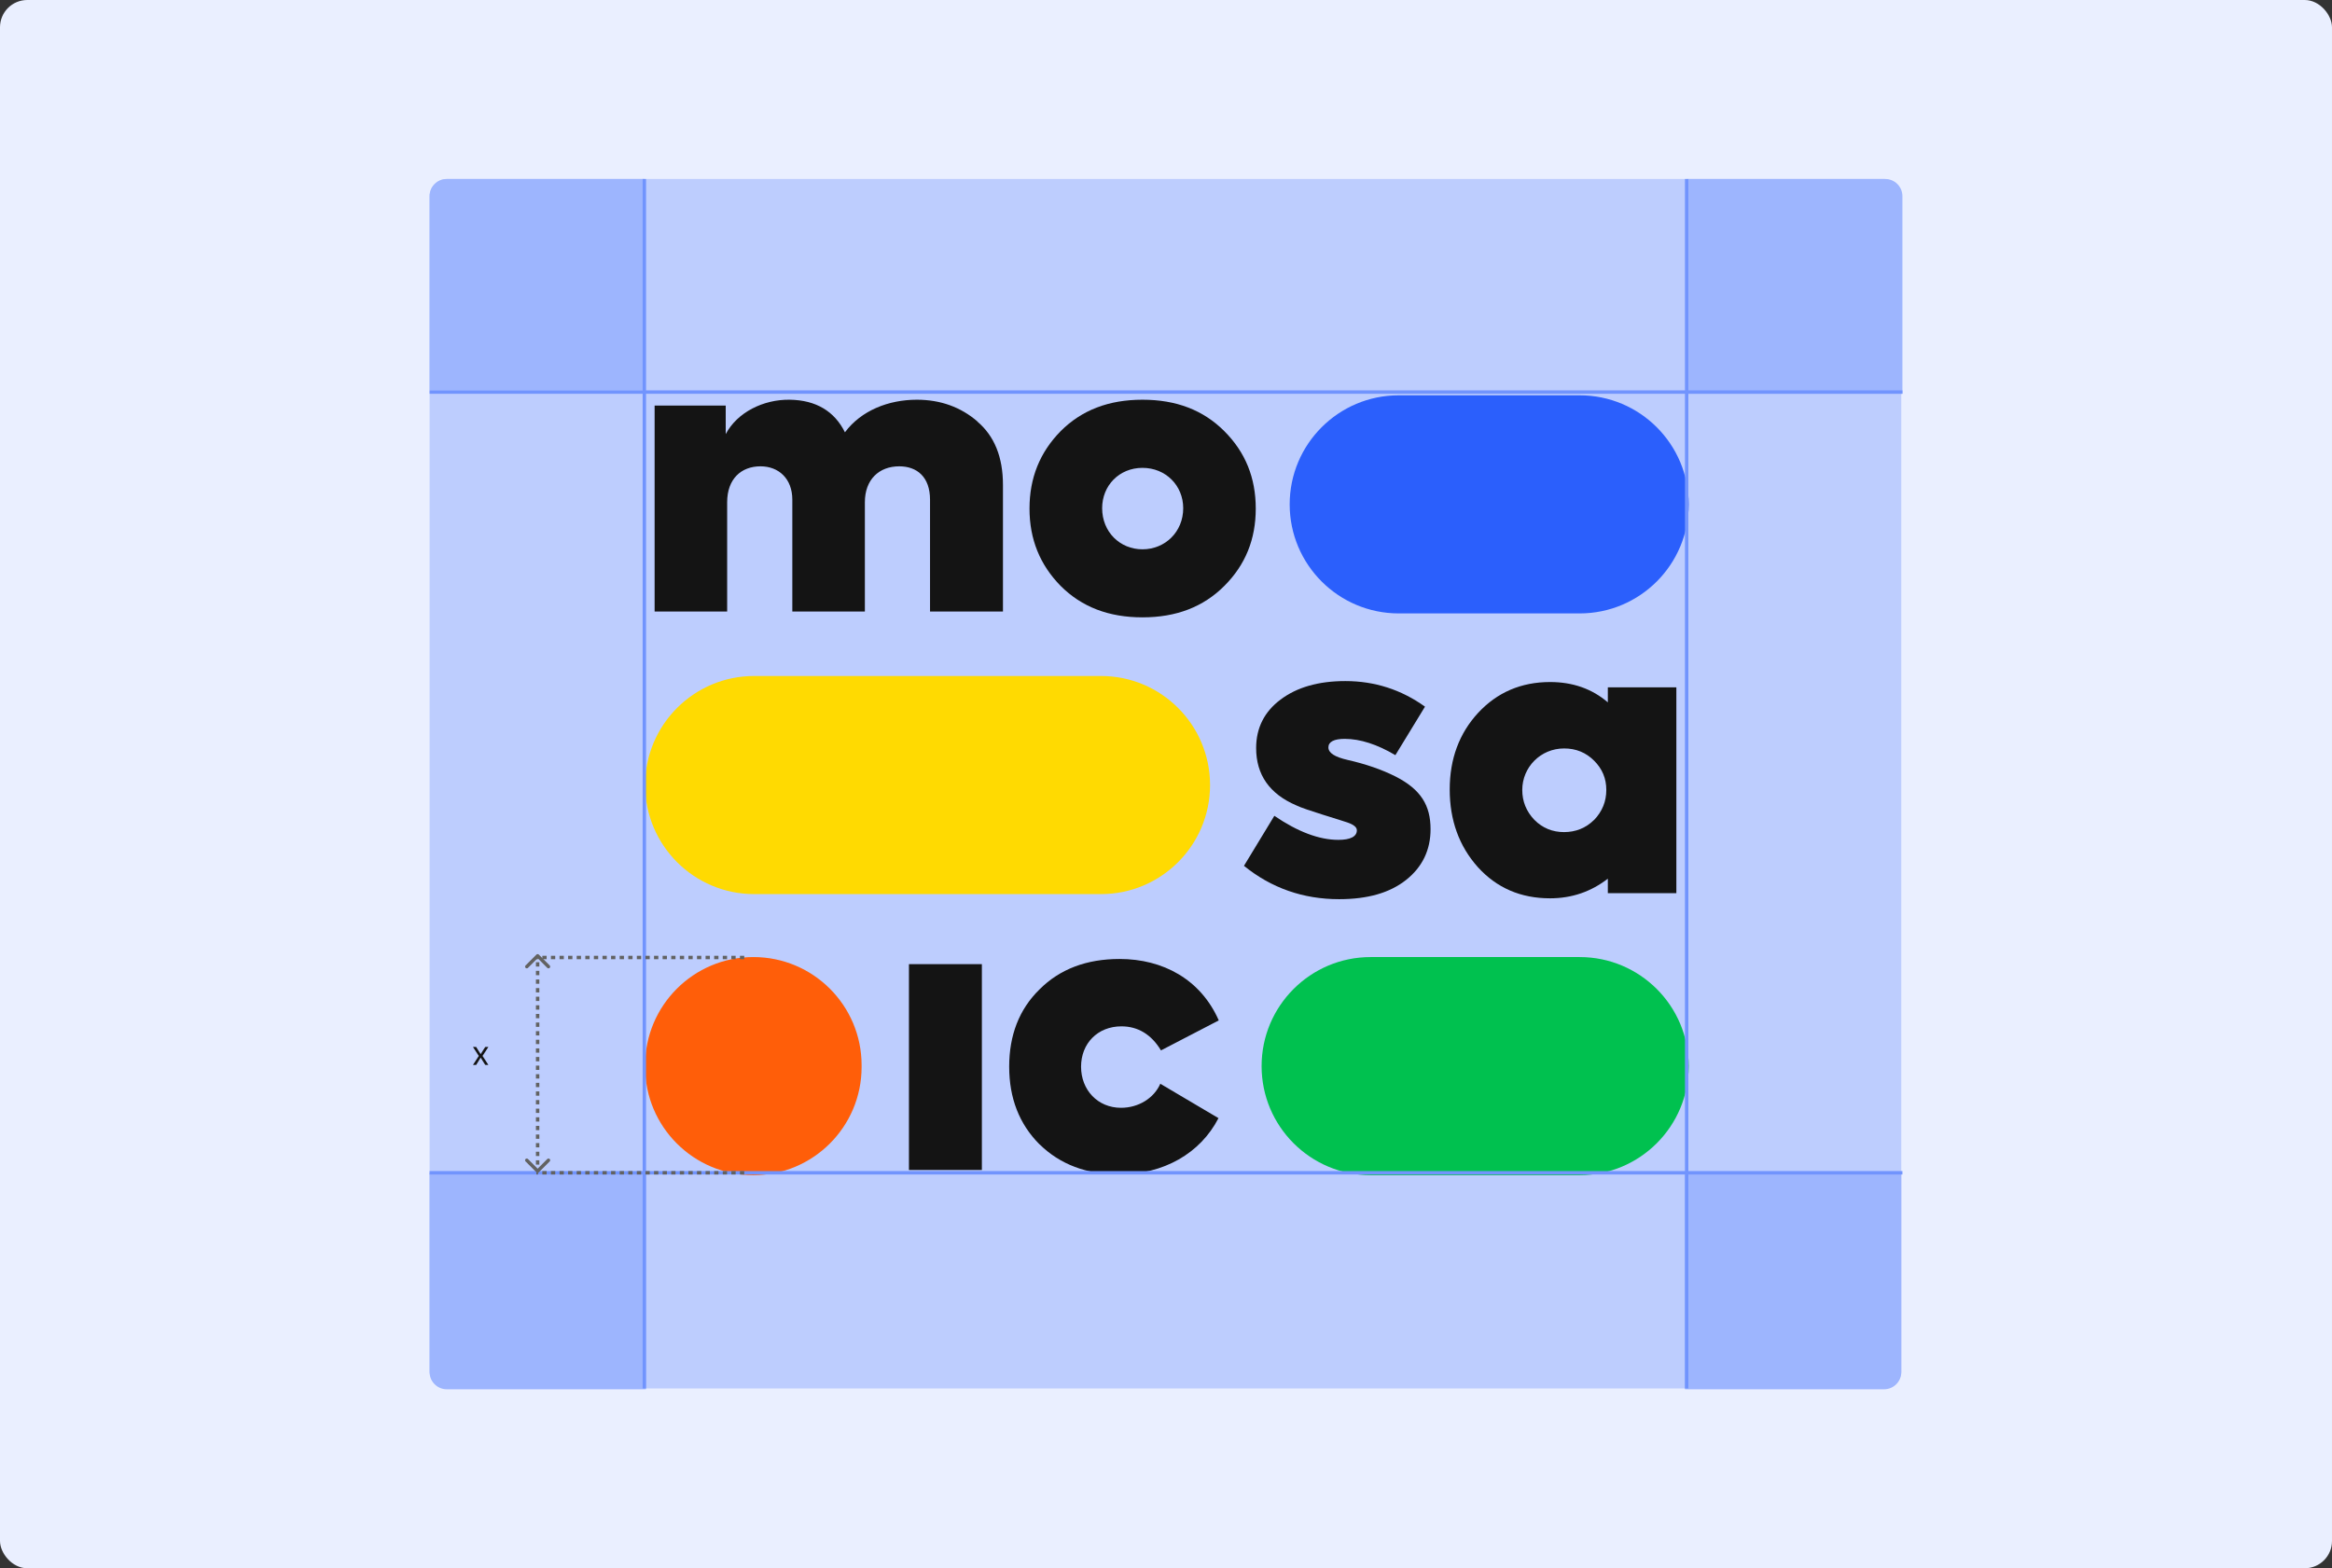 <svg width="684" height="460" viewBox="0 0 684 460" fill="none" xmlns="http://www.w3.org/2000/svg">
<rect x="0" y="0" width="684" height="460" fill="#333333" stroke="none"/>
<rect width="684" height="460" rx="8" fill="#EAEFFF"/>
<rect x="126" y="52.5" width="431.669" height="354.757" rx="5.049" fill="#BDCDFE"/>
<path d="M286.673 123.654C291.676 127.898 294.178 134.082 294.178 142.233V179.364H272.788V146.562C272.788 139.928 268.993 136.78 263.765 136.78C257.806 136.78 253.674 140.687 253.674 147.321V179.364H232.396V146.562C232.396 140.378 228.377 136.78 223.064 136.78C217.414 136.78 213.283 140.462 213.283 147.321V179.364H192.005V118.96H212.861V127.336C216.234 120.927 223.936 117.133 231.637 117.245C239.339 117.358 244.764 120.618 247.828 126.802C252.606 120.393 260.645 117.245 268.909 117.245C275.851 117.245 281.838 119.409 286.729 123.654H286.673Z" fill="#141414"/>
<path d="M335.103 181.079C325.209 181.079 317.283 178.043 311.099 171.859C305.028 165.675 301.964 158.171 301.964 149.176C301.964 140.181 305 132.677 311.099 126.465C317.283 120.281 325.209 117.245 335.103 117.245C344.998 117.245 352.924 120.281 359.108 126.465C365.292 132.648 368.327 140.153 368.327 149.176C368.327 158.199 365.292 165.675 359.108 171.859C352.924 178.043 344.998 181.079 335.103 181.079ZM347.049 149.064C347.049 142.43 341.934 137.23 335.103 137.23C328.273 137.23 323.27 142.43 323.27 149.064C323.27 156.006 328.47 161.122 335.103 161.122C341.737 161.122 347.049 156.006 347.049 149.064Z" fill="#141414"/>
<path d="M364.87 253.963L373.78 239.291C380.611 243.957 386.907 246.346 392.557 246.346C396.126 246.346 397.981 245.362 397.981 243.535C397.981 242.664 397.11 241.905 395.255 241.258C393.512 240.612 382.662 237.464 380.273 236.255C372.347 232.882 368.44 227.232 368.44 219.418C368.44 213.544 370.829 208.765 375.607 205.195C380.386 201.598 386.682 199.771 394.608 199.771C403.181 199.771 410.995 202.272 417.966 207.275L409.281 221.498C403.968 218.35 398.965 216.72 394.412 216.72C391.264 216.72 389.633 217.591 389.633 219.221C389.633 220.852 391.488 222.032 395.283 222.904C400.595 224.112 405.261 225.714 409.393 227.794C416.786 231.589 419.597 236.255 419.597 243.226C419.597 249.297 417.207 254.3 412.429 258.095C407.651 261.89 401.129 263.745 392.781 263.745C382.241 263.745 372.909 260.484 364.87 253.963Z" fill="#141414"/>
<path d="M471.596 201.598H491.694V261.974H471.596V257.73C466.706 261.524 461.056 263.492 454.647 263.492C446.074 263.492 439.019 260.456 433.482 254.357C427.945 248.173 425.218 240.556 425.218 231.561C425.218 222.566 428.029 215.062 433.566 209.074C439.103 203.116 446.159 200.052 454.647 200.052C461.281 200.052 466.931 202.019 471.596 206.011V201.57V201.598ZM467.577 240.499C469.966 237.998 471.147 235.075 471.147 231.702C471.147 228.329 469.966 225.518 467.577 223.129C465.188 220.739 462.265 219.531 458.779 219.531C451.836 219.531 446.496 225.068 446.496 231.702C446.496 235.075 447.676 237.998 450.066 240.499C452.455 242.889 455.378 244.069 458.751 244.069C462.124 244.069 465.16 242.889 467.549 240.499H467.577Z" fill="#141414"/>
<path d="M287.994 343.179H266.604V282.802H287.994V343.179Z" fill="#141414"/>
<path d="M304.915 335.673C298.956 329.715 296.005 322.097 296.005 312.878C296.005 303.658 298.928 296.041 304.915 290.194C310.874 284.236 318.716 281.284 328.385 281.284C341.09 281.284 352.165 287.243 357.477 299.302L340.528 308.099C337.717 303.433 333.782 301.044 328.919 301.044C321.977 301.044 317.086 306.047 317.086 312.878C317.086 319.708 321.977 324.936 328.807 324.936C333.923 324.936 338.476 322.125 340.331 317.881L357.393 327.972C352.08 338.288 341.315 344.471 328.189 344.471C318.744 344.471 310.93 341.548 304.943 335.673H304.915Z" fill="#141414"/>
<path d="M463.333 115.952H410.265C392.599 115.952 378.278 130.273 378.278 147.939C378.278 165.605 392.599 179.926 410.265 179.926H463.333C480.999 179.926 495.32 165.605 495.32 147.939C495.32 130.273 480.999 115.952 463.333 115.952Z" fill="#2B5FFC"/>
<path d="M463.333 280.722H402.029C384.363 280.722 370.042 295.043 370.042 312.709C370.042 330.375 384.363 344.696 402.029 344.696H463.333C480.999 344.696 495.32 330.375 495.32 312.709C495.32 295.043 480.999 280.722 463.333 280.722Z" fill="#00C14F"/>
<path d="M220.984 280.722H220.956C203.43 280.722 189.222 294.93 189.222 312.456V312.962C189.222 330.489 203.43 344.696 220.956 344.696H220.984C238.51 344.696 252.718 330.489 252.718 312.962V312.456C252.718 294.93 238.51 280.722 220.984 280.722Z" fill="#FF5E09"/>
<path d="M322.933 198.281H221.209C203.543 198.281 189.222 212.602 189.222 230.268C189.222 247.934 203.543 262.255 221.209 262.255H322.933C340.599 262.255 354.92 247.934 354.92 230.268C354.92 212.602 340.599 198.281 322.933 198.281Z" fill="#FFDA01"/>
<path d="M126 344.175H189.452V407.5H131.049C128.26 407.5 126 405.239 126 402.451V344.175Z" fill="#9DB5FE"/>
<path d="M494.216 344.175H557.669V402.451C557.669 405.239 555.408 407.5 552.62 407.5H494.216V344.175Z" fill="#9DB5FE"/>
<path d="M495 52.5H552.951C555.74 52.5 558 54.76 558 57.549V115.5H495V52.5Z" fill="#9DB5FE"/>
<path d="M126 57.549C126 54.76 128.26 52.5 131.049 52.5H189V114.5H126V57.549Z" fill="#9DB5FE"/>
<line x1="188.991" y1="52.5" x2="188.991" y2="407.257" stroke="#7194FD"/>
<line x1="494.716" y1="52.5" x2="494.716" y2="407.257" stroke="#7194FD"/>
<line x1="126" y1="115" x2="558" y2="115" stroke="#7194FD"/>
<line x1="126" y1="344" x2="558" y2="344" stroke="#7194FD"/>
<line x1="218.294" y1="280.852" x2="157.318" y2="280.852" stroke="#626262" stroke-dasharray="1.26 1.26"/>
<path d="M158.048 279.998C157.853 279.803 157.536 279.803 157.341 279.998L154.159 283.18C153.964 283.376 153.964 283.692 154.159 283.888C154.354 284.083 154.671 284.083 154.866 283.888L157.694 281.059L160.523 283.888C160.718 284.083 161.035 284.083 161.23 283.888C161.425 283.692 161.425 283.376 161.23 283.18L158.048 279.998ZM157.341 343.853C157.536 344.048 157.853 344.048 158.048 343.853L161.23 340.671C161.425 340.476 161.425 340.159 161.23 339.964C161.035 339.769 160.718 339.769 160.523 339.964L157.694 342.792L154.866 339.964C154.671 339.769 154.354 339.769 154.159 339.964C153.964 340.159 153.964 340.476 154.159 340.671L157.341 343.853ZM157.194 280.352L157.194 280.984L158.194 280.984L158.194 280.352L157.194 280.352ZM157.194 282.246L157.194 283.509L158.194 283.509L158.194 282.246L157.194 282.246ZM157.194 284.772L157.194 286.035L158.194 286.035L158.194 284.772L157.194 284.772ZM157.194 287.298L157.194 288.561L158.194 288.561L158.194 287.298L157.194 287.298ZM157.194 289.824L157.194 291.087L158.194 291.087L158.194 289.824L157.194 289.824ZM157.194 292.35L157.194 293.613L158.194 293.613L158.194 292.35L157.194 292.35ZM157.194 294.876L157.194 296.139L158.194 296.139L158.194 294.876L157.194 294.876ZM157.194 297.402L157.194 298.665L158.194 298.665L158.194 297.402L157.194 297.402ZM157.194 299.928L157.194 301.191L158.194 301.191L158.194 299.928L157.194 299.928ZM157.194 302.454L157.194 303.717L158.194 303.717L158.194 302.454L157.194 302.454ZM157.194 304.98L157.194 306.243L158.194 306.243L158.194 304.98L157.194 304.98ZM157.194 307.505L157.194 308.768L158.194 308.768L158.194 307.505L157.194 307.505ZM157.194 310.031L157.194 311.294L158.194 311.294L158.194 310.031L157.194 310.031ZM157.194 312.557L157.194 313.82L158.194 313.82L158.194 312.557L157.194 312.557ZM157.194 315.083L157.194 316.346L158.194 316.346L158.194 315.083L157.194 315.083ZM157.194 317.609L157.194 318.872L158.194 318.872L158.194 317.609L157.194 317.609ZM157.194 320.135L157.194 321.398L158.194 321.398L158.194 320.135L157.194 320.135ZM157.194 322.661L157.194 323.924L158.194 323.924L158.194 322.661L157.194 322.661ZM157.194 325.187L157.194 326.45L158.194 326.45L158.194 325.187L157.194 325.187ZM157.194 327.713L157.194 328.976L158.194 328.976L158.194 327.713L157.194 327.713ZM157.194 330.239L157.194 331.502L158.194 331.502L158.194 330.239L157.194 330.239ZM157.194 332.765L157.194 334.027L158.194 334.027L158.194 332.765L157.194 332.765ZM157.194 335.29L157.194 336.553L158.194 336.553L158.194 335.29L157.194 335.29ZM157.194 337.816L157.194 339.079L158.194 339.079L158.194 337.816L157.194 337.816ZM157.194 340.342L157.194 341.605L158.194 341.605L158.194 340.342L157.194 340.342ZM157.194 342.868L157.194 343.5L158.194 343.5L158.194 342.868L157.194 342.868Z" fill="#626262"/>
<line x1="218.294" y1="344" x2="157.318" y2="344" stroke="#626262" stroke-dasharray="1.26 1.26"/>
<path d="M138.73 312.358L140.437 309.722L138.73 307.097H139.659L140.982 309.197L142.325 307.097H143.244L141.538 309.722L143.244 312.358H142.325L140.982 310.207L139.67 312.358H138.73Z" fill="#141414"/>
</svg>

